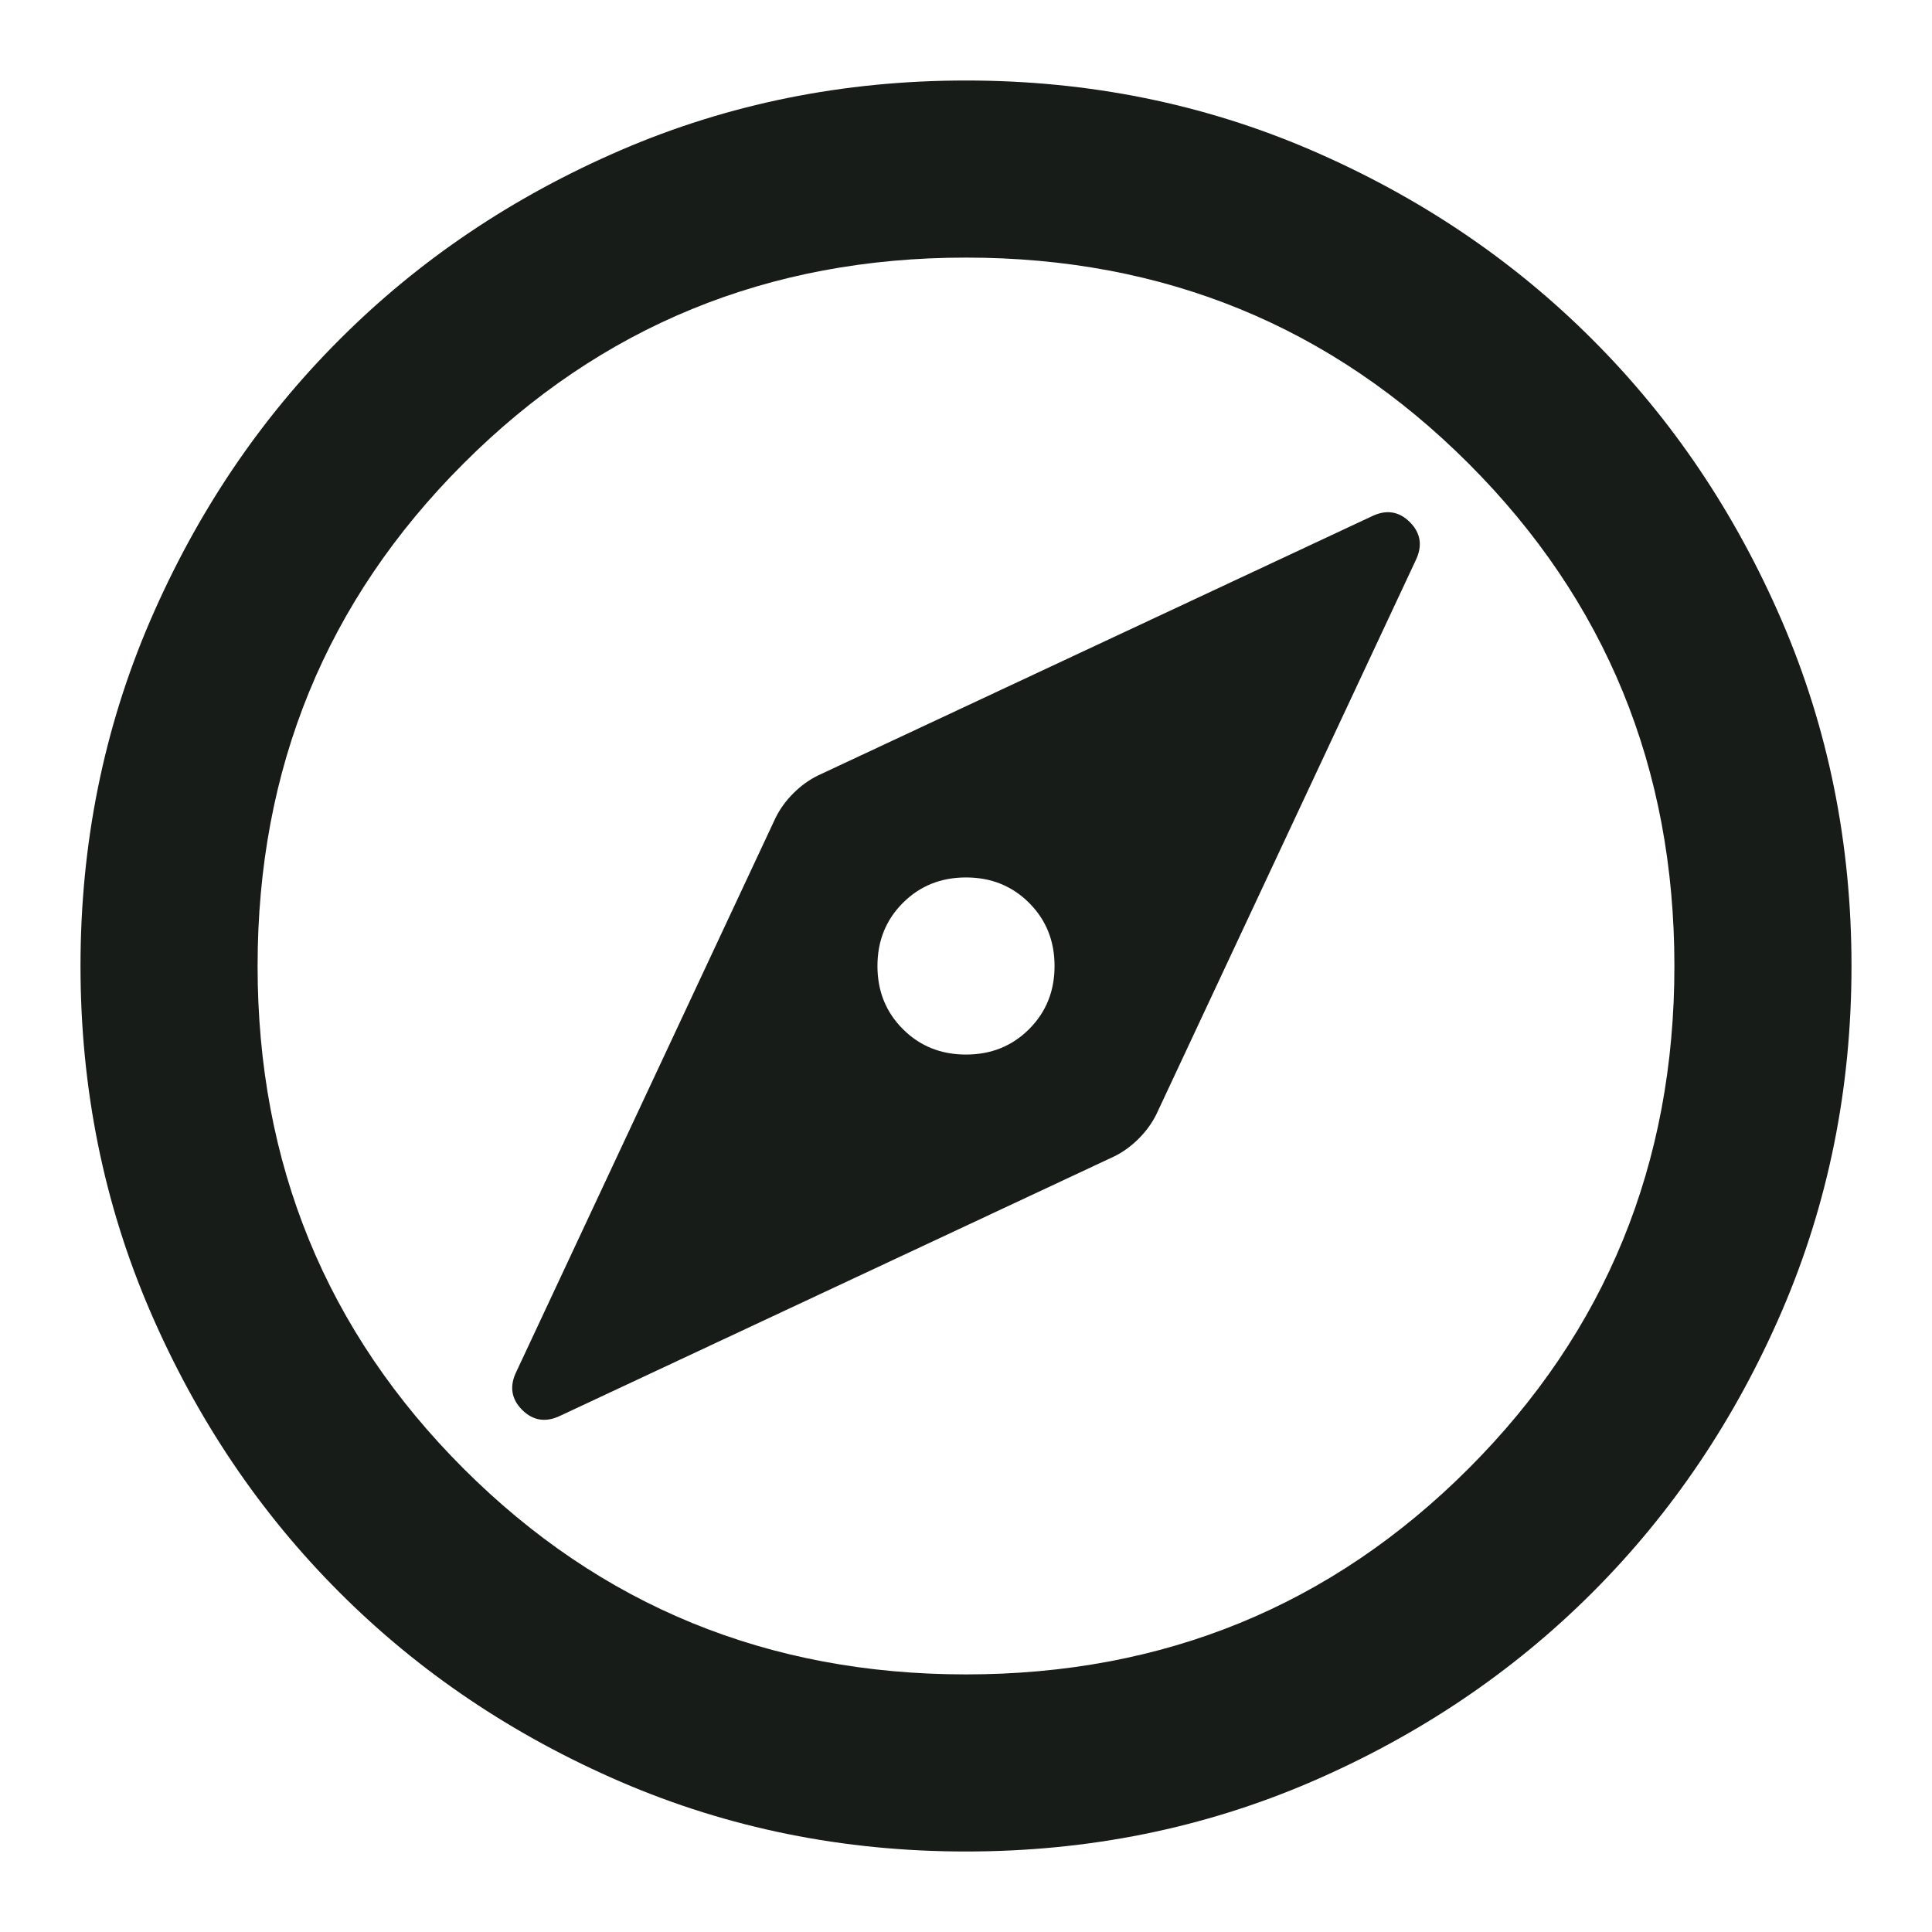<!-- Created by Apktool M – https://maximoff.su/apktool -->
<svg
	xmlns="http://www.w3.org/2000/svg"
	xmlns:xlink="http://www.w3.org/1999/xlink"
	version="1.1"
	width="24"
	height="24"
	viewBox="0 0 24 24">
	<path
		fill="rgb(23,28,25)"
		fill-opacity="1.0"
		d="M12,13.1C11.688,13.1 11.427,12.995 11.216,12.784C11.005,12.573 10.9,12.312 10.9,12C10.9,11.688 11.005,11.427 11.216,11.216C11.427,11.005 11.688,10.9 12,10.9C12.312,10.9 12.573,11.005 12.784,11.216C12.995,11.427 13.1,11.688 13.1,12C13.1,12.312 12.995,12.573 12.784,12.784C12.573,12.995 12.312,13.1 12,13.1ZM12,23C10.478,23 9.048,22.711 7.71,22.134C6.372,21.556 5.207,20.772 4.218,19.782C3.227,18.792 2.444,17.628 1.866,16.29C1.289,14.952 1,13.522 1,12C1,10.478 1.289,9.048 1.866,7.71C2.444,6.372 3.227,5.207 4.218,4.218C5.207,3.227 6.372,2.444 7.71,1.866C9.048,1.289 10.478,1 12,1C13.522,1 14.952,1.289 16.29,1.866C17.628,2.444 18.792,3.227 19.782,4.218C20.772,5.207 21.556,6.372 22.134,7.71C22.711,9.048 23,10.478 23,12C23,13.522 22.711,14.952 22.134,16.29C21.556,17.628 20.772,18.792 19.782,19.782C18.792,20.772 17.628,21.556 16.29,22.134C14.952,22.711 13.522,23 12,23ZM12,20.8C14.457,20.8 16.538,19.948 18.243,18.243C19.948,16.538 20.8,14.457 20.8,12C20.8,9.543 19.948,7.463 18.243,5.758C16.538,4.052 14.457,3.2 12,3.2C9.543,3.2 7.463,4.052 5.758,5.758C4.052,7.463 3.2,9.543 3.2,12C3.2,14.457 4.052,16.538 5.758,18.243C7.463,19.948 9.543,20.8 12,20.8ZM6.968,17.583L13.842,14.365C13.953,14.31 14.053,14.237 14.145,14.145C14.237,14.053 14.31,13.953 14.365,13.842L17.583,6.968C17.674,6.784 17.651,6.624 17.514,6.486C17.376,6.349 17.216,6.326 17.032,6.418L10.158,9.635C10.047,9.69 9.947,9.763 9.855,9.855C9.763,9.947 9.69,10.047 9.635,10.158L6.418,17.032C6.326,17.216 6.349,17.376 6.486,17.514C6.624,17.651 6.784,17.674 6.968,17.583Z" />
</svg>